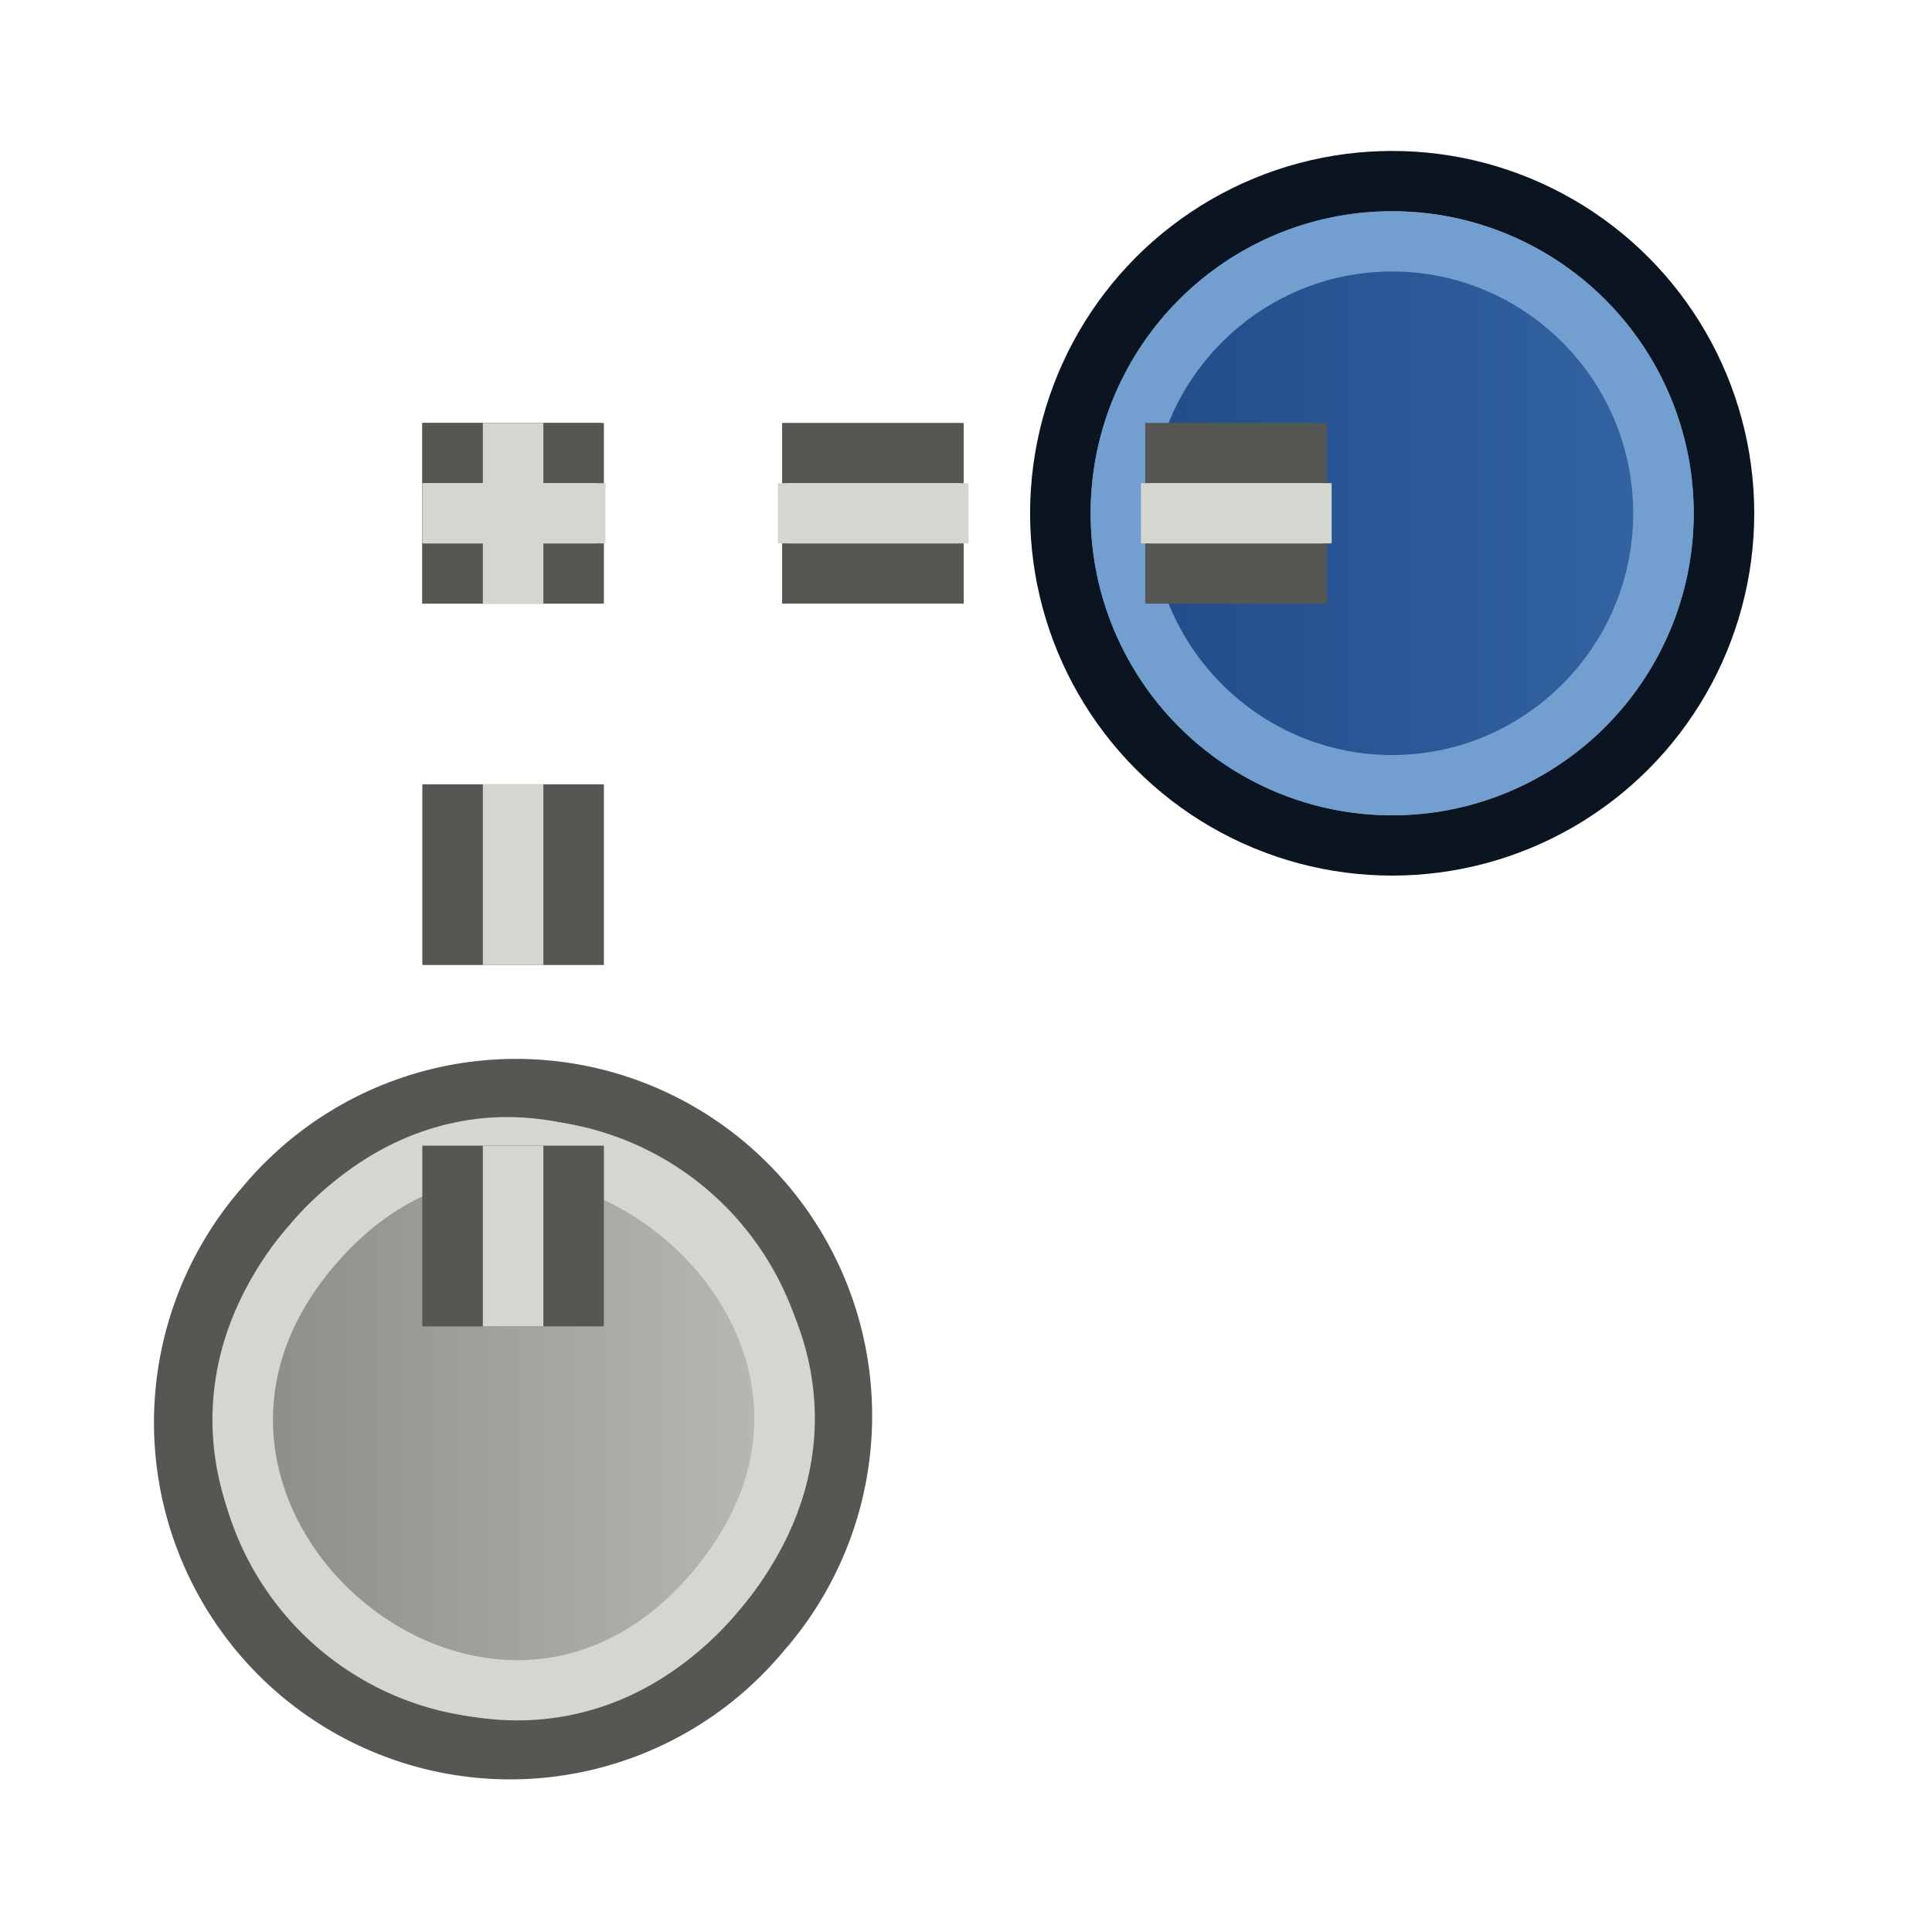 <?xml version="1.0" encoding="UTF-8" standalone="no"?>
<svg
   id="svg8"
   version="1.1"
   viewBox="0 0 16.933 16.933"
   height="64"
   width="64"
   xmlns:xlink="http://www.w3.org/1999/xlink"
   xmlns="http://www.w3.org/2000/svg"
   xmlns:svg="http://www.w3.org/2000/svg"
   xmlns:rdf="http://www.w3.org/1999/02/22-rdf-syntax-ns#"
   xmlns:cc="http://creativecommons.org/ns#"
   xmlns:dc="http://purl.org/dc/elements/1.1/">
  <defs
     id="defs2">
    <linearGradient
       id="linearGradient5">
      <stop
         style="stop-color:#888a85;stop-opacity:1"
         offset="0"
         id="stop5" />
      <stop
         style="stop-color:#babdb6;stop-opacity:1"
         offset="1"
         id="stop6" />
    </linearGradient>
    <linearGradient
       id="linearGradient3">
      <stop
         style="stop-color:#204a87;stop-opacity:1;"
         offset="0"
         id="stop3" />
      <stop
         style="stop-color:#3465a4;stop-opacity:1;"
         offset="1"
         id="stop4" />
    </linearGradient>
    <linearGradient
       id="linearGradient843">
      <stop
         id="stop841"
         offset="0"
         style="stop-color:#ffff00;stop-opacity:1;" />
    </linearGradient>
    <linearGradient
       xlink:href="#linearGradient3"
       id="linearGradient4"
       x1="9.78"
       y1="3.732"
       x2="16.117"
       y2="3.732"
       gradientUnits="userSpaceOnUse" />
    <linearGradient
       xlink:href="#linearGradient5"
       id="linearGradient6"
       x1="0.55"
       y1="13.293"
       x2="6.872"
       y2="13.293"
       gradientUnits="userSpaceOnUse" />
  </defs>
  <g
     id="g851"
     transform="matrix(0.834,0,0,0.83,1.403,1.401)"
     style="stroke-width:1.202">
    <g
       id="g842"
       style="stroke-width:1.202">
      <ellipse
         style="opacity:1;fill:#729fcf;fill-opacity:1;fill-rule:nonzero;stroke:#0b1521;stroke-width:0.636;stroke-linecap:round;stroke-linejoin:round;stroke-miterlimit:4;stroke-dasharray:none;stroke-dashoffset:0;stroke-opacity:1;paint-order:markers fill stroke"
         id="path815"
         cx="12.948"
         cy="3.732"
         rx="3.487"
         ry="3.508" />
      <path
         style="opacity:1;fill:url(#linearGradient4);fill-opacity:1;fill-rule:nonzero;stroke:#729fcf;stroke-width:0.636;stroke-linecap:round;stroke-linejoin:round;stroke-miterlimit:4;stroke-dasharray:none;stroke-dashoffset:0;stroke-opacity:1;paint-order:markers fill stroke"
         id="ellipse3"
         d="m 12.947,0.861 c 1.569,0 2.852,1.286 2.852,2.871 0,1.585 -1.282,2.871 -2.852,2.871 -1.569,0 -2.85,-1.286 -2.85,-2.871 0,-1.585 1.28,-2.871 2.85,-2.871 z" />
    </g>
    <g
       id="g1">
      <path
         d="M 1.108,11.054 A 3.45,3.425 90 1 1 6.311,15.541 3.45,3.425 90 1 1 1.108,11.054 Z"
         id="path4250-71-6"
         style="fill:#d3d7cf;fill-opacity:1;stroke:#555753;stroke-width:0.636;stroke-miterlimit:4;stroke-dasharray:none;stroke-opacity:1" />
      <path
         d="m 3.604,10.426 c 1.997,-0.037 4.113,2.48 2.223,4.703 -2.424,2.851 -6.658,-0.811 -4.234,-3.662 0.627,-0.737 1.352,-1.029 2.012,-1.041 z"
         id="path4"
         style="fill:url(#linearGradient6);fill-opacity:1;stroke:#d3d7cf;stroke-width:0.636;stroke-miterlimit:4;stroke-dasharray:none;stroke-opacity:1" />
    </g>
    <g
       id="g830"
       style="display:inline;stroke-width:1.202">
      <path
         id="path852"
         d="M 12.948,3.732 H 2.756"
         style="fill:none;stroke:#555753;stroke-width:1.908;stroke-linecap:butt;stroke-linejoin:miter;stroke-miterlimit:4;stroke-dasharray:1.908,1.908;stroke-dashoffset:3.129;stroke-opacity:1" />
      <path
         style="fill:none;stroke:#555753;stroke-width:1.908;stroke-linecap:butt;stroke-linejoin:miter;stroke-miterlimit:4;stroke-dasharray:1.908, 1.908;stroke-dashoffset:3.816;stroke-opacity:1"
         d="m 3.71,2.778 1.9e-6,10.52"
         id="path850" />
    </g>
    <g
       id="g2"
       style="display:inline;stroke-width:1.202">
      <path
         id="path1"
         d="M 12.948,3.732 H 2.756"
         style="fill:none;stroke:#d3d7cf;stroke-width:0.636;stroke-linecap:butt;stroke-linejoin:miter;stroke-miterlimit:4;stroke-dasharray:1.908,1.908;stroke-dashoffset:3.084;stroke-opacity:1" />
      <path
         style="fill:none;stroke:#d3d7cf;stroke-width:0.636;stroke-linecap:butt;stroke-linejoin:miter;stroke-miterlimit:4;stroke-dasharray:1.908,1.908;stroke-dashoffset:3.816;stroke-opacity:1"
         d="m 3.71,2.778 1.9e-6,10.52"
         id="path2" />
      <path
         id="path3"
         d="M 12.948,3.732 H 2.756"
         style="stroke-width:0.636;display:inline;fill:none;stroke:#d3d7cf;stroke-linecap:butt;stroke-linejoin:miter;stroke-miterlimit:4;stroke-dasharray:1.908,1.908;stroke-dashoffset:3.18;stroke-opacity:1" />
    </g>
  </g>
</svg>
